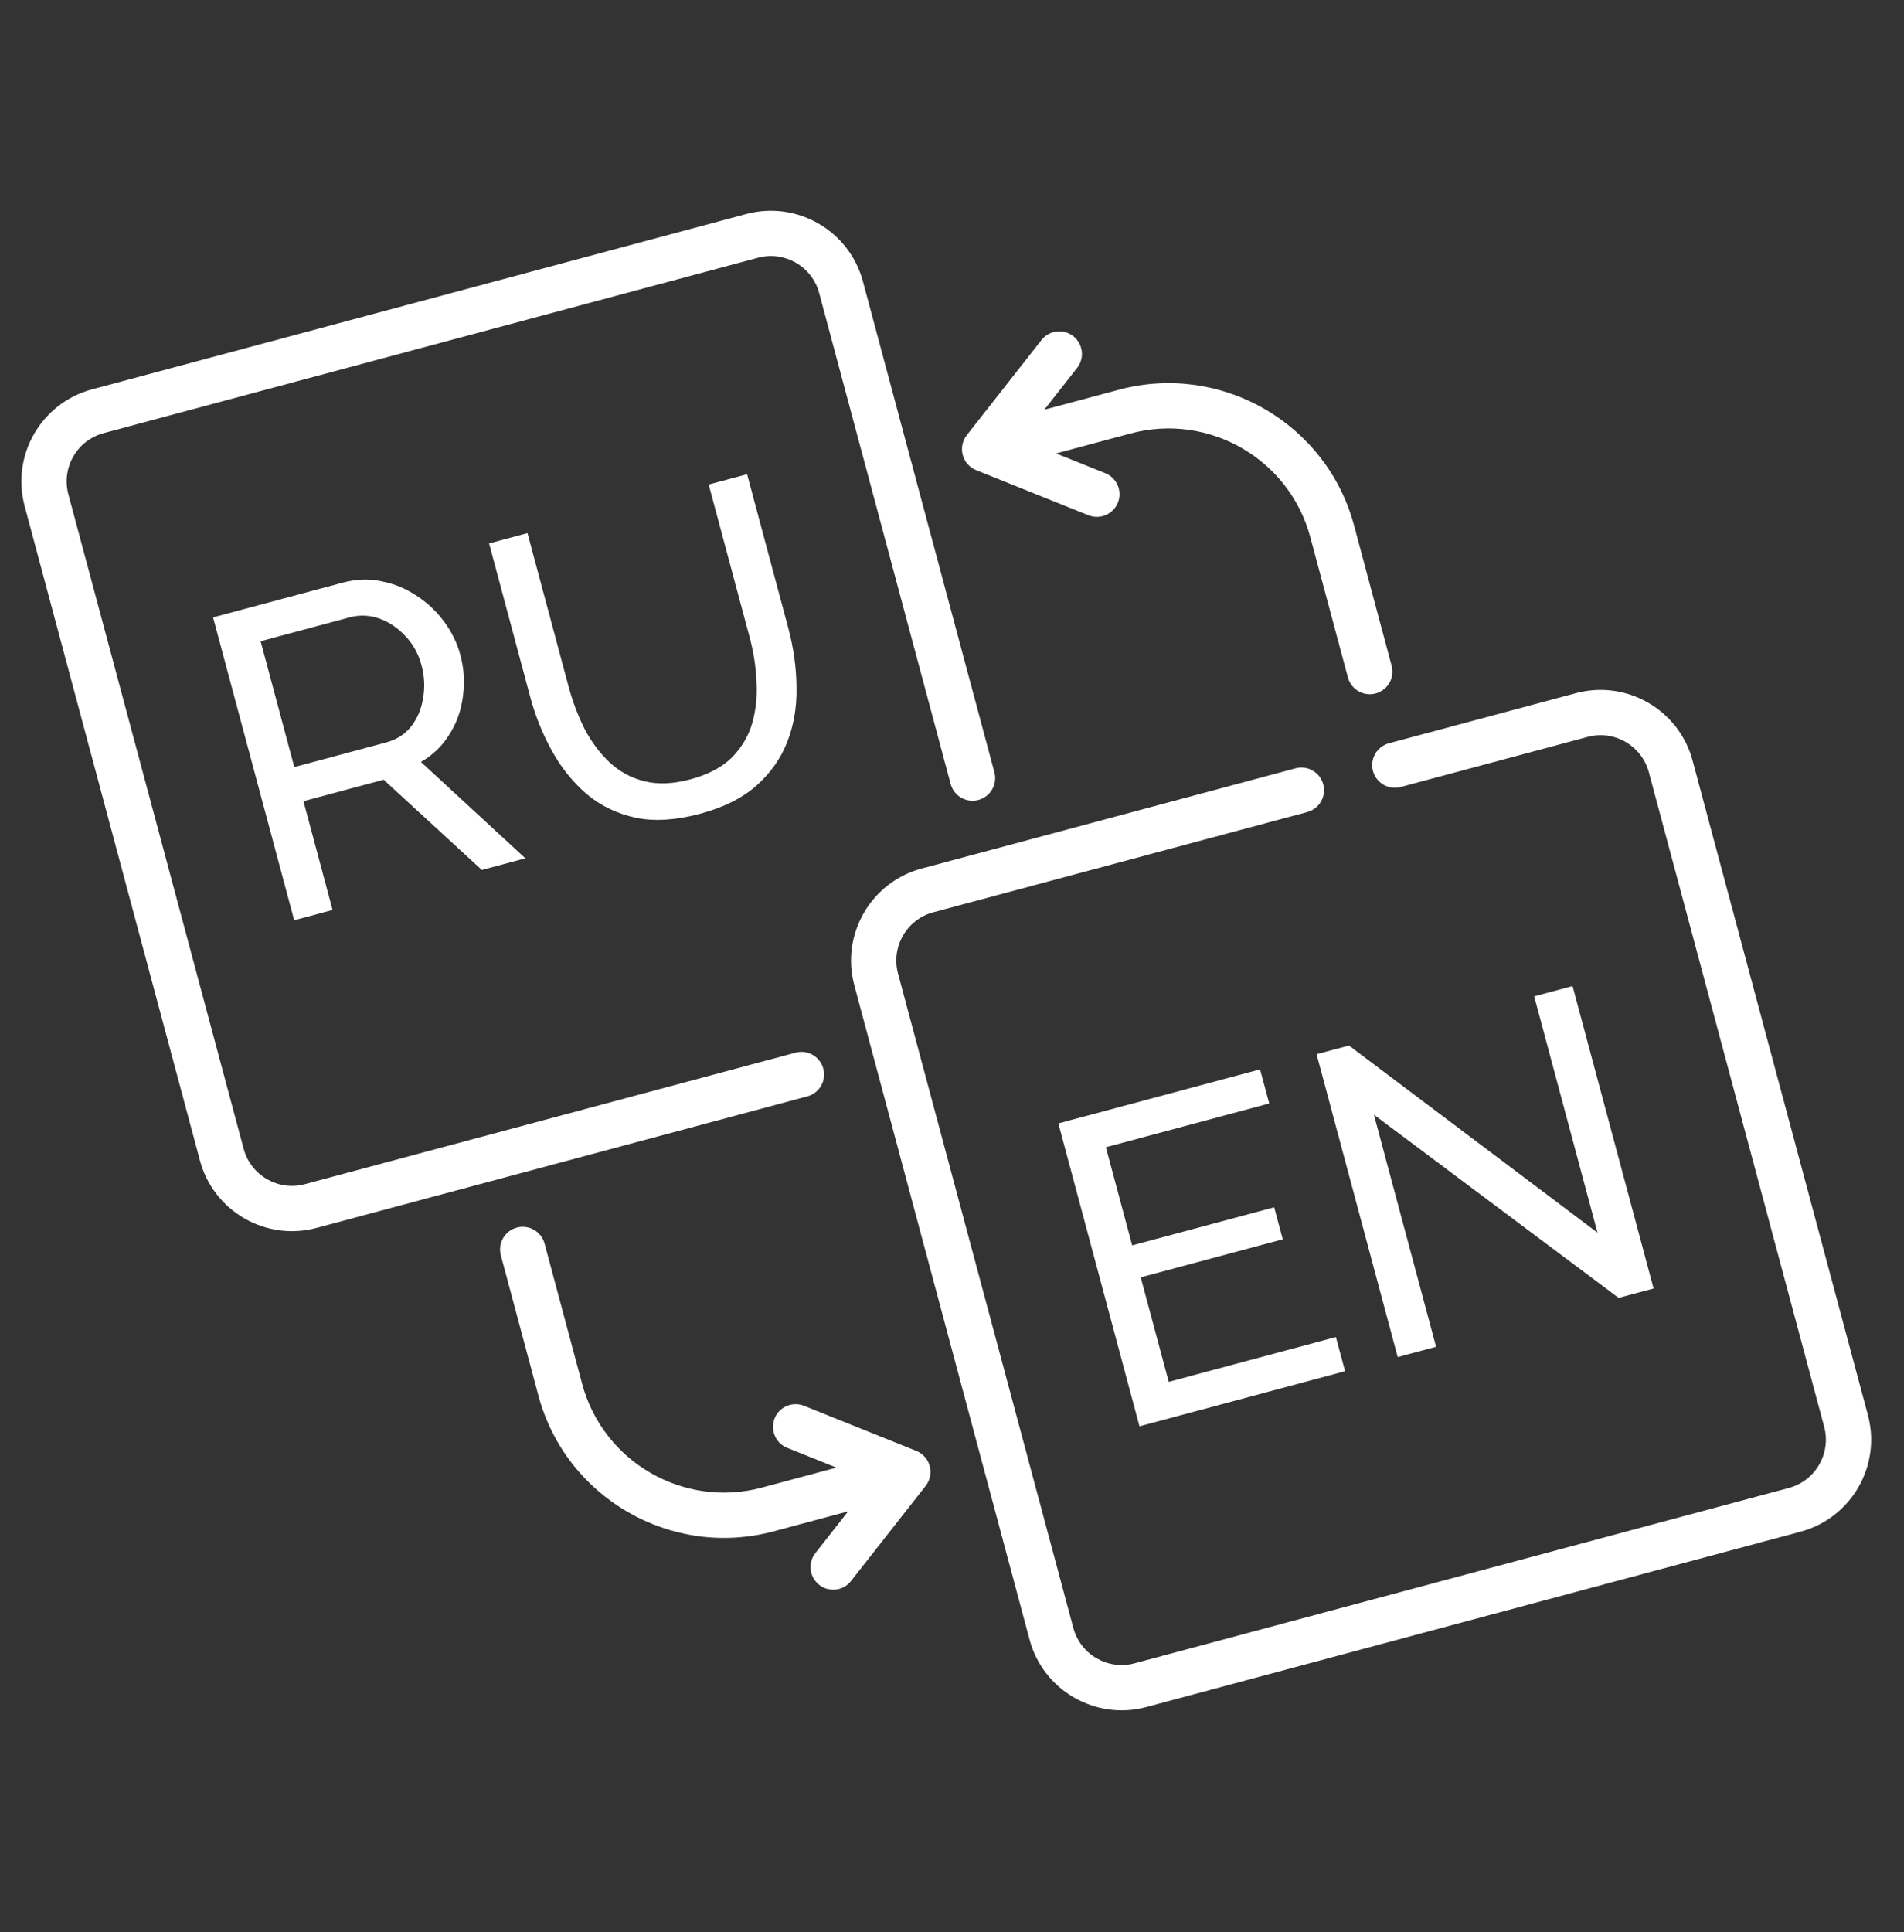 <svg width="69" height="70" viewBox="0 0 69 70" fill="none" xmlns="http://www.w3.org/2000/svg">
<rect x="0" y="0" width="69" height="70" fill="#333333" stroke="none"/>
<g clip-path="url(#clip0_131:309)">
<path d="M29.837 38.716C29.72 38.278 29.27 38.018 28.833 38.136L11.048 42.901C10.084 43.159 9.09 42.585 8.831 41.621L2.478 17.908C2.219 16.944 2.793 15.95 3.757 15.692L27.47 9.338C28.434 9.079 29.429 9.653 29.687 10.617L34.452 28.402C34.57 28.84 35.02 29.099 35.457 28.982C35.895 28.865 36.154 28.415 36.037 27.977L31.272 10.193C30.779 8.355 28.884 7.261 27.046 7.753L3.333 14.107C1.495 14.599 0.4 16.495 0.893 18.333L7.247 42.046C7.739 43.884 9.635 44.978 11.473 44.486L29.257 39.72C29.695 39.603 29.955 39.153 29.837 38.716Z" fill="white"/>
<path d="M57.112 25.112L50.337 26.927C49.9 27.045 49.64 27.494 49.757 27.932C49.875 28.37 50.324 28.629 50.762 28.512L57.537 26.697C58.501 26.438 59.495 27.012 59.754 27.977L66.108 51.69C66.366 52.654 65.792 53.648 64.828 53.906L41.115 60.26C40.151 60.518 39.157 59.944 38.898 58.98L32.544 35.267C32.286 34.303 32.86 33.309 33.824 33.051L47.374 29.42C47.812 29.303 48.072 28.853 47.955 28.415C47.837 27.978 47.388 27.718 46.95 27.835L33.4 31.466C31.562 31.958 30.467 33.854 30.96 35.692L37.313 59.405C37.806 61.243 39.702 62.337 41.54 61.845L65.252 55.491C67.09 54.998 68.185 53.103 67.692 51.265L61.339 27.552C60.846 25.714 58.95 24.62 57.112 25.112Z" fill="white"/>
<path d="M33.207 52.564L29.139 50.931C28.719 50.762 28.241 50.966 28.073 51.386C27.904 51.807 28.108 52.285 28.528 52.453L30.313 53.169L27.608 53.894C24.777 54.653 21.856 52.966 21.097 50.135L19.736 45.054C19.618 44.616 19.169 44.357 18.731 44.474C18.293 44.591 18.034 45.041 18.151 45.478L19.512 50.559C20.505 54.265 24.328 56.471 28.033 55.479L30.737 54.754L29.55 56.266C29.27 56.623 29.332 57.139 29.689 57.418C29.9 57.584 30.167 57.63 30.408 57.565C30.574 57.521 30.727 57.424 30.84 57.279L33.547 53.831C33.706 53.628 33.761 53.362 33.694 53.112C33.627 52.863 33.447 52.66 33.207 52.564Z" fill="white"/>
<path d="M35.377 17.034L39.445 18.667C39.616 18.735 39.797 18.742 39.962 18.698C40.203 18.633 40.412 18.46 40.512 18.211C40.681 17.791 40.476 17.313 40.056 17.144L38.272 16.428L40.976 15.704C43.808 14.945 46.729 16.631 47.487 19.463L48.849 24.544C48.966 24.981 49.416 25.241 49.853 25.124C50.291 25.006 50.551 24.556 50.433 24.119L49.072 19.038C48.079 15.333 44.257 13.126 40.551 14.119L37.847 14.843L39.034 13.331C39.314 12.975 39.252 12.459 38.896 12.179C38.539 11.9 38.024 11.962 37.744 12.318L35.037 15.766C34.878 15.969 34.823 16.235 34.89 16.485C34.957 16.734 35.137 16.938 35.377 17.034Z" fill="white"/>
<path d="M10.662 33.34L7.722 22.367L12.421 21.108C12.905 20.978 13.376 20.963 13.832 21.061C14.287 21.149 14.709 21.323 15.099 21.583C15.486 21.833 15.819 22.147 16.097 22.525C16.372 22.893 16.567 23.293 16.683 23.726C16.819 24.231 16.849 24.736 16.775 25.242C16.711 25.745 16.547 26.203 16.282 26.616C16.027 27.027 15.685 27.356 15.254 27.604L19.039 31.095L17.463 31.518L13.903 28.248L10.998 29.026L12.053 32.967L10.662 33.34ZM10.666 27.79L13.989 26.899C14.37 26.797 14.672 26.606 14.895 26.325C15.126 26.032 15.271 25.689 15.332 25.297C15.403 24.903 15.385 24.505 15.277 24.103C15.167 23.691 14.973 23.34 14.697 23.049C14.417 22.749 14.101 22.535 13.747 22.409C13.393 22.283 13.035 22.269 12.675 22.365L9.445 23.231L10.666 27.79Z" fill="white"/>
<path d="M25.369 29.482C24.493 29.717 23.716 29.765 23.039 29.626C22.358 29.477 21.769 29.194 21.27 28.775C20.769 28.346 20.347 27.824 20.006 27.209C19.664 26.594 19.399 25.936 19.212 25.235L17.725 19.687L19.116 19.314L20.603 24.862C20.746 25.398 20.939 25.91 21.18 26.397C21.428 26.872 21.73 27.277 22.085 27.612C22.44 27.948 22.86 28.178 23.346 28.301C23.832 28.425 24.389 28.403 25.018 28.235C25.657 28.063 26.156 27.803 26.515 27.453C26.871 27.092 27.119 26.678 27.258 26.21C27.395 25.731 27.447 25.226 27.415 24.693C27.393 24.158 27.312 23.628 27.171 23.102L25.684 17.554L27.075 17.181L28.562 22.73C28.761 23.471 28.862 24.201 28.866 24.917C28.878 25.621 28.767 26.275 28.531 26.879C28.295 27.483 27.919 28.015 27.401 28.474C26.891 28.92 26.214 29.256 25.369 29.482Z" fill="white"/>
<path d="M48.413 48.44L48.745 49.677L41.295 51.673L38.355 40.7L45.665 38.741L45.997 39.977L40.077 41.563L41.03 45.118L46.176 43.739L46.487 44.898L41.34 46.277L42.355 50.063L48.413 48.44Z" fill="white"/>
<path d="M49.791 40.385L52.044 48.793L50.653 49.165L47.713 38.192L48.887 37.878L57.893 44.658L55.599 36.096L56.99 35.723L59.926 46.681L58.658 47.02L49.791 40.385Z" fill="white"/>
</g>
<defs>
<clipPath id="clip0_131:309">
<rect width="56" height="56" fill="white" transform="translate(0 15) rotate(-15)"/>
</clipPath>
</defs>
</svg>

